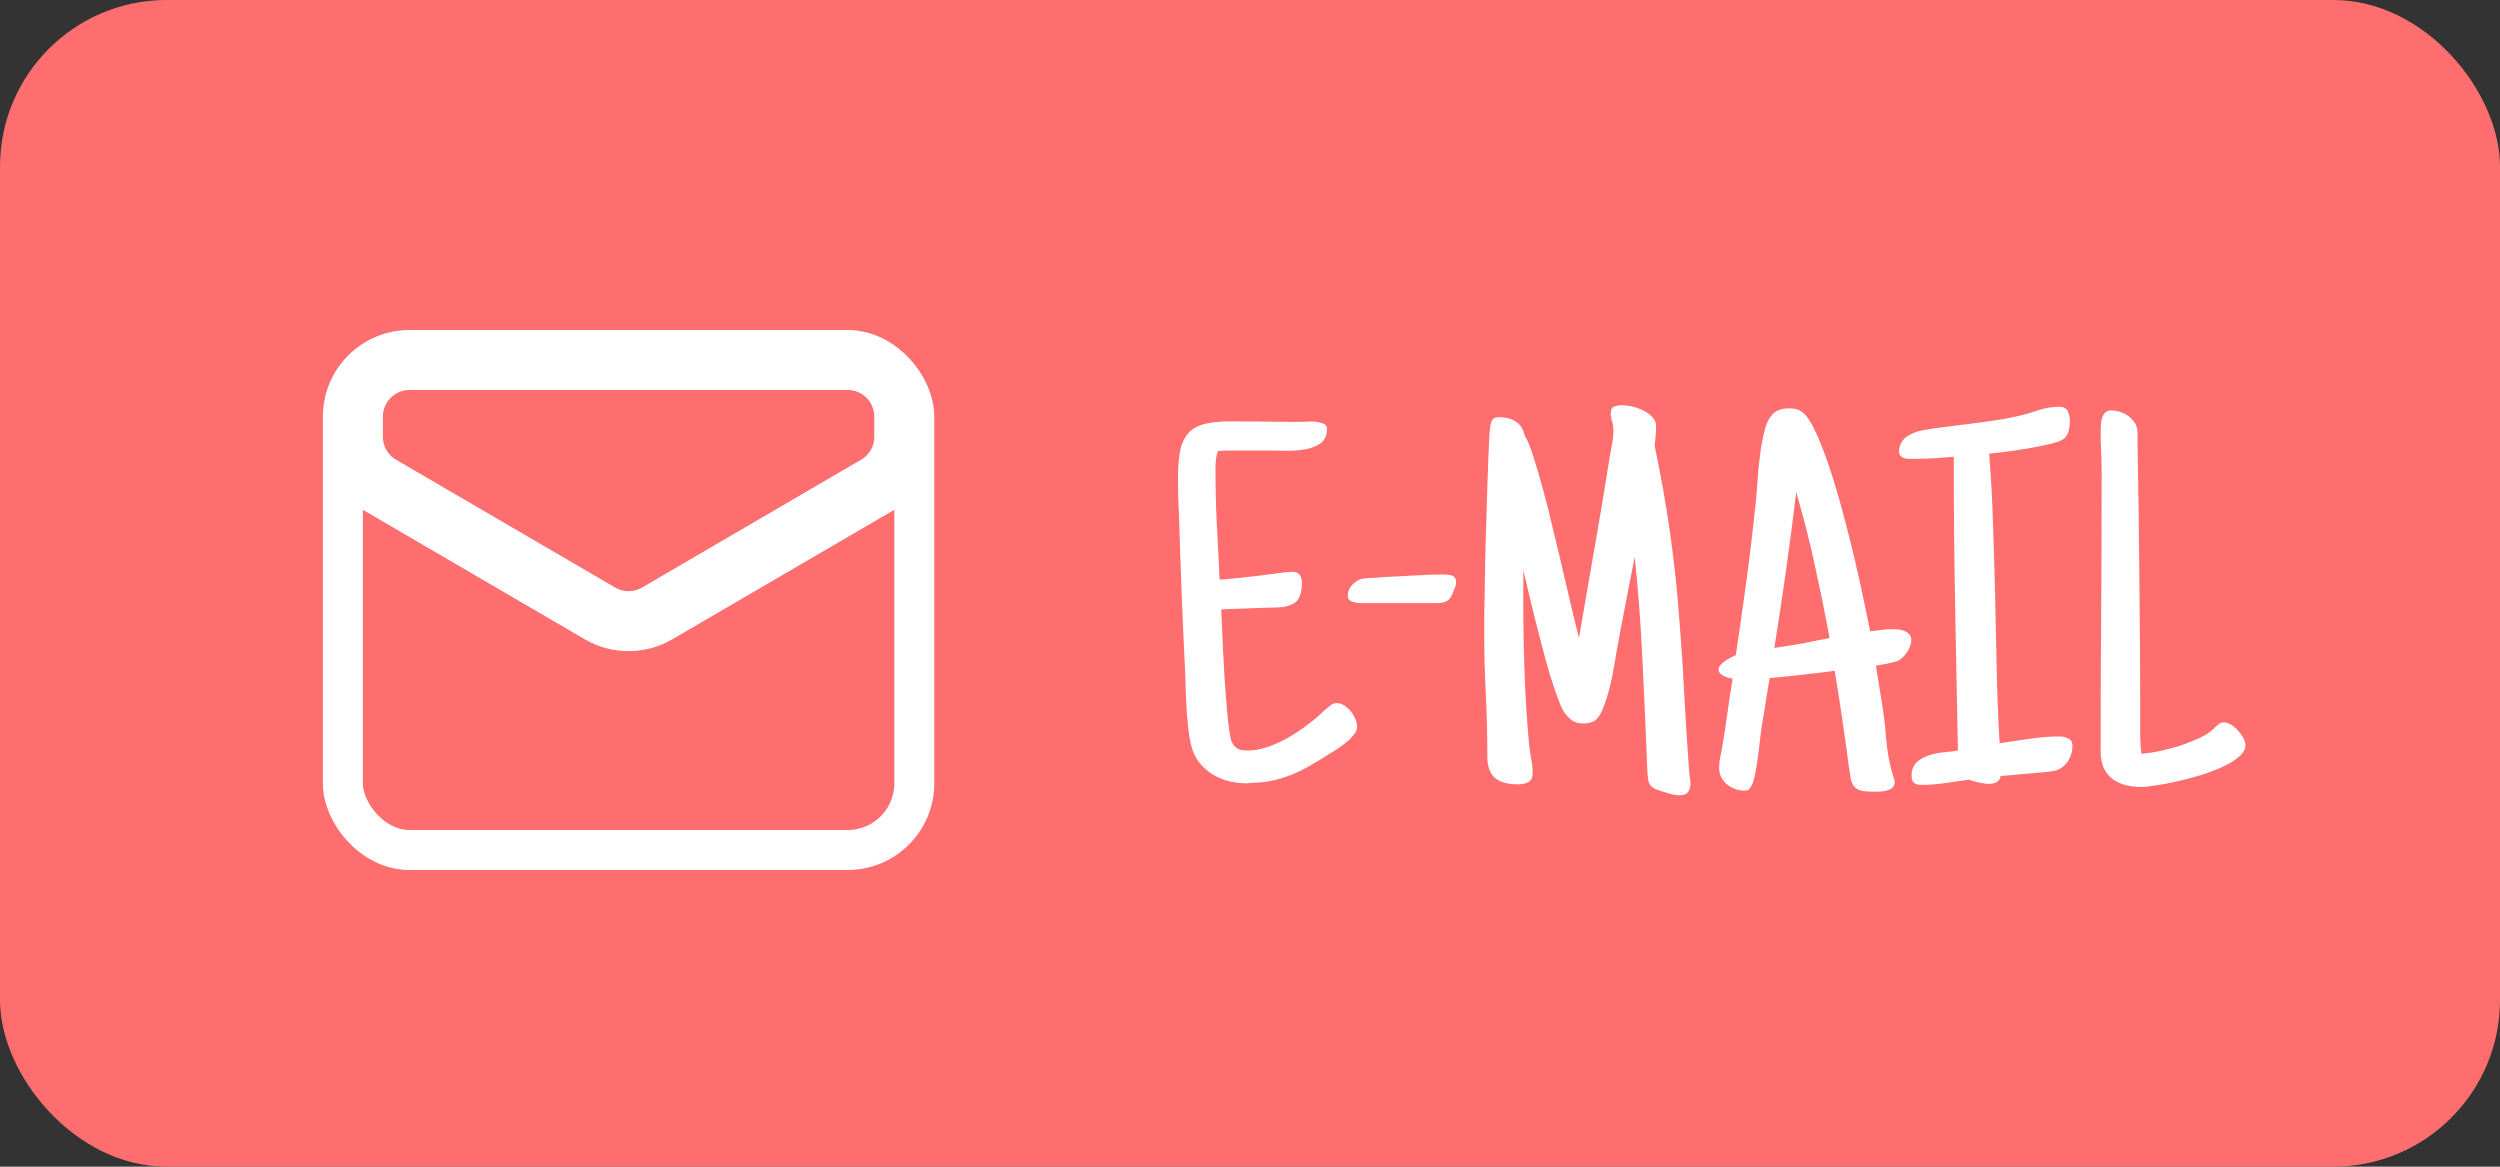 <svg width="75" height="35" viewBox="0 0 75 35" fill="none" xmlns="http://www.w3.org/2000/svg">
<rect x="0" y="0" width="75" height="35" fill="#333333" stroke="none"/>
<rect width="75" height="35" rx="5" fill="#FF6E6E"/>
<path d="M40.714 21.797C40.714 21.885 40.678 21.971 40.605 22.055C40.537 22.138 40.454 22.219 40.355 22.297C40.256 22.375 40.154 22.448 40.05 22.516C39.946 22.578 39.86 22.63 39.792 22.672C39.615 22.787 39.438 22.893 39.261 22.992C39.089 23.091 38.91 23.177 38.722 23.25C38.54 23.323 38.35 23.38 38.152 23.422C37.959 23.463 37.756 23.484 37.542 23.484L37.417 23.5C37.245 23.5 37.074 23.482 36.902 23.445C36.735 23.404 36.579 23.344 36.433 23.266C36.287 23.182 36.157 23.078 36.042 22.953C35.928 22.828 35.839 22.677 35.777 22.5C35.73 22.359 35.694 22.193 35.667 22C35.641 21.807 35.62 21.607 35.605 21.398C35.594 21.19 35.584 20.987 35.574 20.789C35.569 20.586 35.563 20.406 35.558 20.25C35.48 18.656 35.417 17.062 35.37 15.469C35.36 15.287 35.352 15.104 35.347 14.922C35.342 14.74 35.339 14.557 35.339 14.375C35.339 14.062 35.358 13.797 35.394 13.578C35.43 13.359 35.503 13.18 35.613 13.039C35.722 12.898 35.878 12.797 36.081 12.734C36.29 12.672 36.563 12.641 36.902 12.641C37.24 12.641 37.579 12.643 37.917 12.648C38.261 12.654 38.605 12.656 38.949 12.656C39.053 12.656 39.157 12.654 39.261 12.648C39.365 12.638 39.469 12.646 39.574 12.672C39.636 12.682 39.691 12.7 39.738 12.727C39.785 12.747 39.808 12.797 39.808 12.875C39.808 13.062 39.745 13.203 39.62 13.297C39.495 13.385 39.347 13.445 39.175 13.477C39.003 13.508 38.824 13.523 38.636 13.523C38.454 13.518 38.303 13.516 38.183 13.516H37.167C37.063 13.516 36.959 13.516 36.855 13.516C36.751 13.516 36.647 13.521 36.542 13.531C36.511 13.609 36.49 13.69 36.48 13.773C36.469 13.857 36.464 13.943 36.464 14.031C36.464 14.599 36.477 15.159 36.503 15.711C36.535 16.263 36.563 16.823 36.589 17.391C36.912 17.365 37.233 17.333 37.55 17.297C37.868 17.26 38.188 17.219 38.511 17.172C38.558 17.172 38.6 17.169 38.636 17.164C38.678 17.159 38.719 17.156 38.761 17.156C38.87 17.156 38.946 17.185 38.988 17.242C39.035 17.299 39.058 17.38 39.058 17.484C39.058 17.557 39.053 17.625 39.042 17.688C39.037 17.75 39.022 17.812 38.995 17.875C38.959 17.979 38.899 18.055 38.816 18.102C38.733 18.148 38.639 18.182 38.535 18.203C38.43 18.219 38.321 18.227 38.206 18.227C38.097 18.227 38.001 18.229 37.917 18.234C37.699 18.245 37.483 18.253 37.269 18.258C37.061 18.263 36.85 18.271 36.636 18.281C36.641 18.391 36.649 18.555 36.66 18.773C36.67 18.992 36.68 19.24 36.691 19.516C36.706 19.787 36.722 20.068 36.738 20.359C36.759 20.651 36.779 20.927 36.8 21.188C36.821 21.443 36.844 21.667 36.87 21.859C36.897 22.052 36.923 22.182 36.949 22.25C37.006 22.359 37.071 22.432 37.144 22.469C37.217 22.5 37.313 22.516 37.433 22.516C37.626 22.516 37.829 22.479 38.042 22.406C38.256 22.328 38.464 22.232 38.667 22.117C38.87 21.997 39.063 21.867 39.245 21.727C39.433 21.586 39.594 21.448 39.73 21.312C39.787 21.266 39.844 21.219 39.902 21.172C39.959 21.12 40.027 21.094 40.105 21.094C40.183 21.094 40.259 21.117 40.331 21.164C40.404 21.211 40.469 21.271 40.527 21.344C40.584 21.412 40.628 21.487 40.66 21.57C40.696 21.654 40.714 21.729 40.714 21.797ZM43.683 17.453C43.683 17.526 43.667 17.594 43.636 17.656C43.605 17.745 43.574 17.818 43.542 17.875C43.516 17.932 43.483 17.977 43.441 18.008C43.399 18.039 43.347 18.062 43.285 18.078C43.227 18.088 43.152 18.094 43.058 18.094H40.933C40.897 18.094 40.85 18.094 40.792 18.094C40.74 18.088 40.686 18.081 40.628 18.07C40.576 18.055 40.529 18.034 40.488 18.008C40.451 17.977 40.433 17.932 40.433 17.875C40.433 17.75 40.477 17.641 40.566 17.547C40.654 17.448 40.761 17.385 40.886 17.359C40.99 17.344 41.094 17.336 41.199 17.336C41.303 17.331 41.407 17.323 41.511 17.312C41.808 17.297 42.105 17.281 42.402 17.266C42.699 17.245 43.001 17.234 43.308 17.234C43.344 17.234 43.384 17.237 43.425 17.242C43.472 17.242 43.514 17.25 43.55 17.266C43.592 17.276 43.623 17.297 43.644 17.328C43.67 17.359 43.683 17.401 43.683 17.453ZM50.714 23.516C50.714 23.62 50.688 23.703 50.636 23.766C50.589 23.828 50.506 23.859 50.386 23.859C50.324 23.859 50.259 23.852 50.191 23.836C50.123 23.826 50.058 23.807 49.995 23.781C49.865 23.745 49.761 23.711 49.683 23.68C49.61 23.648 49.553 23.607 49.511 23.555C49.475 23.508 49.451 23.445 49.441 23.367C49.43 23.289 49.423 23.182 49.417 23.047C49.376 21.979 49.329 20.922 49.277 19.875C49.23 18.823 49.152 17.766 49.042 16.703C48.969 17.062 48.899 17.422 48.831 17.781C48.764 18.141 48.694 18.505 48.62 18.875C48.548 19.26 48.477 19.654 48.41 20.055C48.347 20.456 48.245 20.844 48.105 21.219C48.048 21.37 47.977 21.49 47.894 21.578C47.811 21.662 47.683 21.703 47.511 21.703C47.386 21.703 47.285 21.682 47.206 21.641C47.128 21.594 47.053 21.526 46.98 21.438C46.912 21.365 46.839 21.224 46.761 21.016C46.683 20.807 46.6 20.565 46.511 20.289C46.428 20.008 46.344 19.708 46.261 19.391C46.178 19.073 46.1 18.768 46.027 18.477C45.954 18.18 45.889 17.909 45.831 17.664C45.774 17.419 45.73 17.234 45.699 17.109V18.172C45.699 18.865 45.712 19.555 45.738 20.242C45.764 20.93 45.808 21.615 45.87 22.297C45.886 22.448 45.907 22.599 45.933 22.75C45.964 22.901 45.98 23.052 45.98 23.203C45.98 23.338 45.933 23.427 45.839 23.469C45.751 23.51 45.652 23.531 45.542 23.531C45.245 23.531 45.016 23.469 44.855 23.344C44.699 23.213 44.62 22.995 44.62 22.688C44.62 22.057 44.605 21.432 44.574 20.812C44.542 20.193 44.527 19.568 44.527 18.938C44.527 18.849 44.527 18.695 44.527 18.477C44.532 18.258 44.537 18 44.542 17.703C44.548 17.401 44.553 17.076 44.558 16.727C44.569 16.372 44.579 16.016 44.589 15.656C44.6 15.297 44.61 14.948 44.62 14.609C44.631 14.266 44.641 13.958 44.652 13.688C44.662 13.417 44.673 13.193 44.683 13.016C44.699 12.833 44.714 12.724 44.73 12.688C44.756 12.615 44.785 12.568 44.816 12.547C44.852 12.526 44.907 12.516 44.98 12.516C45.178 12.516 45.342 12.56 45.472 12.648C45.608 12.732 45.699 12.875 45.745 13.078C45.819 13.188 45.902 13.388 45.995 13.68C46.089 13.966 46.188 14.302 46.292 14.688C46.397 15.073 46.501 15.49 46.605 15.938C46.714 16.38 46.816 16.807 46.91 17.219C47.009 17.63 47.097 18.008 47.175 18.352C47.259 18.695 47.324 18.958 47.37 19.141C47.522 18.245 47.675 17.354 47.831 16.469C47.988 15.583 48.136 14.693 48.277 13.797C48.303 13.646 48.329 13.497 48.355 13.352C48.386 13.206 48.402 13.057 48.402 12.906C48.402 12.812 48.389 12.727 48.363 12.648C48.337 12.565 48.324 12.479 48.324 12.391C48.324 12.281 48.358 12.216 48.425 12.195C48.498 12.169 48.579 12.156 48.667 12.156C48.751 12.156 48.85 12.169 48.964 12.195C49.079 12.221 49.188 12.26 49.292 12.312C49.402 12.365 49.493 12.43 49.566 12.508C49.644 12.586 49.683 12.677 49.683 12.781C49.683 12.963 49.667 13.156 49.636 13.359C49.824 14.24 49.98 15.122 50.105 16.008C50.23 16.888 50.324 17.776 50.386 18.672C50.449 19.443 50.498 20.208 50.535 20.969C50.576 21.729 50.626 22.49 50.683 23.25C50.694 23.297 50.701 23.341 50.706 23.383C50.712 23.424 50.714 23.469 50.714 23.516ZM57.339 19.203C57.339 19.312 57.3 19.427 57.222 19.547C57.144 19.667 57.058 19.755 56.964 19.812C56.938 19.828 56.894 19.844 56.831 19.859C56.769 19.875 56.701 19.891 56.628 19.906C56.561 19.917 56.493 19.93 56.425 19.945C56.363 19.956 56.313 19.963 56.277 19.969L56.464 21.125C56.522 21.484 56.563 21.846 56.589 22.211C56.62 22.57 56.688 22.927 56.792 23.281C56.803 23.312 56.813 23.341 56.824 23.367C56.834 23.393 56.839 23.427 56.839 23.469C56.839 23.537 56.819 23.588 56.777 23.625C56.74 23.662 56.694 23.688 56.636 23.703C56.584 23.724 56.527 23.737 56.464 23.742C56.402 23.747 56.344 23.75 56.292 23.75H56.183C56.022 23.75 55.897 23.737 55.808 23.711C55.725 23.685 55.66 23.641 55.613 23.578C55.566 23.516 55.535 23.438 55.519 23.344C55.503 23.245 55.485 23.125 55.464 22.984C55.339 22.031 55.199 21.078 55.042 20.125C54.719 20.167 54.394 20.206 54.066 20.242C53.743 20.279 53.417 20.312 53.089 20.344L52.839 21.875C52.829 21.969 52.813 22.096 52.792 22.258C52.777 22.419 52.756 22.586 52.73 22.758C52.709 22.924 52.683 23.081 52.652 23.227C52.626 23.372 52.594 23.479 52.558 23.547C52.527 23.609 52.498 23.654 52.472 23.68C52.446 23.706 52.397 23.719 52.324 23.719C52.23 23.719 52.136 23.701 52.042 23.664C51.954 23.633 51.873 23.586 51.8 23.523C51.733 23.466 51.678 23.396 51.636 23.312C51.594 23.229 51.574 23.135 51.574 23.031C51.574 22.927 51.584 22.823 51.605 22.719C51.631 22.615 51.652 22.51 51.667 22.406C51.725 22.062 51.777 21.721 51.824 21.383C51.87 21.039 51.923 20.698 51.98 20.359C51.944 20.354 51.902 20.346 51.855 20.336C51.808 20.32 51.761 20.302 51.714 20.281C51.673 20.26 51.636 20.234 51.605 20.203C51.574 20.172 51.558 20.135 51.558 20.094C51.558 20.042 51.576 19.995 51.613 19.953C51.654 19.906 51.701 19.865 51.753 19.828C51.811 19.787 51.868 19.753 51.925 19.727C51.983 19.695 52.032 19.672 52.074 19.656C52.183 18.927 52.287 18.201 52.386 17.477C52.485 16.753 52.574 16.021 52.652 15.281C52.673 15.083 52.691 14.883 52.706 14.68C52.722 14.477 52.738 14.273 52.753 14.07C52.774 13.867 52.798 13.667 52.824 13.469C52.855 13.271 52.897 13.073 52.949 12.875C52.995 12.688 53.074 12.537 53.183 12.422C53.292 12.307 53.454 12.25 53.667 12.25C53.73 12.25 53.79 12.255 53.847 12.266C53.91 12.276 53.964 12.297 54.011 12.328C54.147 12.396 54.287 12.581 54.433 12.883C54.579 13.185 54.725 13.552 54.87 13.984C55.016 14.412 55.154 14.875 55.285 15.375C55.42 15.875 55.542 16.359 55.652 16.828C55.761 17.297 55.855 17.721 55.933 18.102C56.011 18.477 56.069 18.755 56.105 18.938C56.214 18.922 56.324 18.909 56.433 18.898C56.542 18.883 56.652 18.875 56.761 18.875C56.813 18.875 56.873 18.878 56.941 18.883C57.009 18.888 57.071 18.904 57.128 18.93C57.191 18.951 57.24 18.984 57.277 19.031C57.319 19.073 57.339 19.13 57.339 19.203ZM54.886 19.141C54.751 18.401 54.602 17.669 54.441 16.945C54.285 16.216 54.1 15.49 53.886 14.766C53.792 15.552 53.691 16.333 53.581 17.109C53.472 17.885 53.355 18.662 53.23 19.438C53.511 19.396 53.787 19.352 54.058 19.305C54.334 19.253 54.61 19.198 54.886 19.141ZM62.175 22.375C62.175 22.526 62.136 22.669 62.058 22.805C61.98 22.935 61.873 23.031 61.738 23.094C61.696 23.115 61.594 23.135 61.433 23.156C61.272 23.172 61.097 23.188 60.91 23.203C60.722 23.219 60.542 23.234 60.37 23.25C60.204 23.266 60.087 23.276 60.019 23.281C60.003 23.37 59.962 23.432 59.894 23.469C59.826 23.5 59.753 23.516 59.675 23.516C59.587 23.516 59.485 23.503 59.37 23.477C59.256 23.451 59.154 23.422 59.066 23.391C58.831 23.422 58.594 23.456 58.355 23.492C58.115 23.529 57.873 23.547 57.628 23.547C57.441 23.547 57.347 23.458 57.347 23.281C57.347 23.104 57.397 22.969 57.495 22.875C57.594 22.781 57.714 22.711 57.855 22.664C57.995 22.617 58.147 22.586 58.308 22.57C58.469 22.555 58.613 22.537 58.738 22.516C58.712 21.037 58.683 19.568 58.652 18.109C58.626 16.651 58.613 15.182 58.613 13.703C58.399 13.719 58.191 13.734 57.988 13.75C57.785 13.76 57.581 13.766 57.378 13.766C57.337 13.766 57.292 13.766 57.245 13.766C57.199 13.76 57.154 13.753 57.113 13.742C57.076 13.727 57.045 13.706 57.019 13.68C56.988 13.648 56.972 13.604 56.972 13.547C56.972 13.448 56.993 13.362 57.035 13.289C57.076 13.211 57.131 13.148 57.199 13.102C57.272 13.05 57.35 13.008 57.433 12.977C57.516 12.945 57.602 12.922 57.691 12.906C57.915 12.865 58.141 12.831 58.37 12.805C58.605 12.773 58.837 12.745 59.066 12.719C59.3 12.688 59.532 12.656 59.761 12.625C59.995 12.594 60.227 12.552 60.456 12.5C60.675 12.453 60.894 12.393 61.113 12.32C61.331 12.242 61.555 12.203 61.785 12.203C61.91 12.203 61.993 12.25 62.035 12.344C62.076 12.432 62.097 12.531 62.097 12.641C62.097 12.729 62.087 12.815 62.066 12.898C62.05 12.977 62.014 13.052 61.956 13.125C61.925 13.167 61.855 13.208 61.745 13.25C61.641 13.287 61.514 13.32 61.363 13.352C61.217 13.383 61.058 13.414 60.886 13.445C60.719 13.471 60.555 13.497 60.394 13.523C60.238 13.544 60.094 13.562 59.964 13.578C59.834 13.594 59.738 13.604 59.675 13.609C59.733 14.333 59.772 15.057 59.792 15.781C59.819 16.505 59.839 17.229 59.855 17.953C59.87 18.677 59.886 19.401 59.902 20.125C59.917 20.849 59.946 21.573 59.988 22.297C60.285 22.25 60.584 22.206 60.886 22.164C61.188 22.117 61.493 22.094 61.8 22.094C61.889 22.094 61.972 22.115 62.05 22.156C62.134 22.193 62.175 22.266 62.175 22.375ZM67.363 22.359C67.363 22.479 67.298 22.594 67.167 22.703C67.042 22.812 66.878 22.914 66.675 23.008C66.477 23.096 66.256 23.18 66.011 23.258C65.772 23.331 65.535 23.393 65.3 23.445C65.071 23.497 64.86 23.537 64.667 23.562C64.475 23.594 64.332 23.609 64.238 23.609C64.061 23.609 63.897 23.588 63.745 23.547C63.6 23.505 63.472 23.443 63.363 23.359C63.253 23.271 63.167 23.159 63.105 23.023C63.048 22.888 63.019 22.724 63.019 22.531C63.019 21.141 63.024 19.755 63.035 18.375C63.045 16.995 63.05 15.604 63.05 14.203C63.05 13.984 63.045 13.768 63.035 13.555C63.024 13.341 63.019 13.125 63.019 12.906C63.019 12.854 63.022 12.794 63.027 12.727C63.032 12.654 63.045 12.588 63.066 12.531C63.087 12.469 63.118 12.417 63.16 12.375C63.201 12.333 63.259 12.312 63.331 12.312C63.404 12.312 63.48 12.323 63.558 12.344C63.641 12.365 63.717 12.396 63.785 12.438C63.858 12.479 63.92 12.531 63.972 12.594C64.029 12.651 64.071 12.719 64.097 12.797C64.123 12.891 64.134 12.992 64.128 13.102C64.128 13.206 64.128 13.312 64.128 13.422C64.154 14.807 64.173 16.182 64.183 17.547C64.199 18.912 64.207 20.287 64.207 21.672C64.207 21.828 64.207 21.984 64.207 22.141C64.212 22.297 64.222 22.453 64.238 22.609C64.378 22.604 64.55 22.581 64.753 22.539C64.957 22.497 65.16 22.445 65.363 22.383C65.571 22.315 65.766 22.24 65.949 22.156C66.131 22.073 66.274 21.984 66.378 21.891C66.425 21.844 66.475 21.797 66.527 21.75C66.579 21.698 66.644 21.672 66.722 21.672C66.79 21.672 66.86 21.695 66.933 21.742C67.011 21.789 67.082 21.849 67.144 21.922C67.207 21.99 67.259 22.062 67.3 22.141C67.342 22.219 67.363 22.292 67.363 22.359Z" fill="white"/>
<rect x="10.286" y="10.5" width="17.143" height="15" rx="2" stroke="white" stroke-width="1.2"/>
<path d="M10.286 14.25L17.849 18.662C18.472 19.025 19.242 19.025 19.865 18.662L27.429 14.25" stroke="white" stroke-width="1.2"/>
<path d="M18.152 18.144L11.58 14.31C11.15 14.06 10.886 13.599 10.886 13.101V12.5C10.886 11.727 11.512 11.1 12.286 11.1H25.429C26.202 11.1 26.829 11.727 26.829 12.5V13.101C26.829 13.599 26.564 14.06 26.134 14.31L19.563 18.144C19.127 18.398 18.588 18.398 18.152 18.144Z" stroke="white" stroke-width="1.2"/>
</svg>
